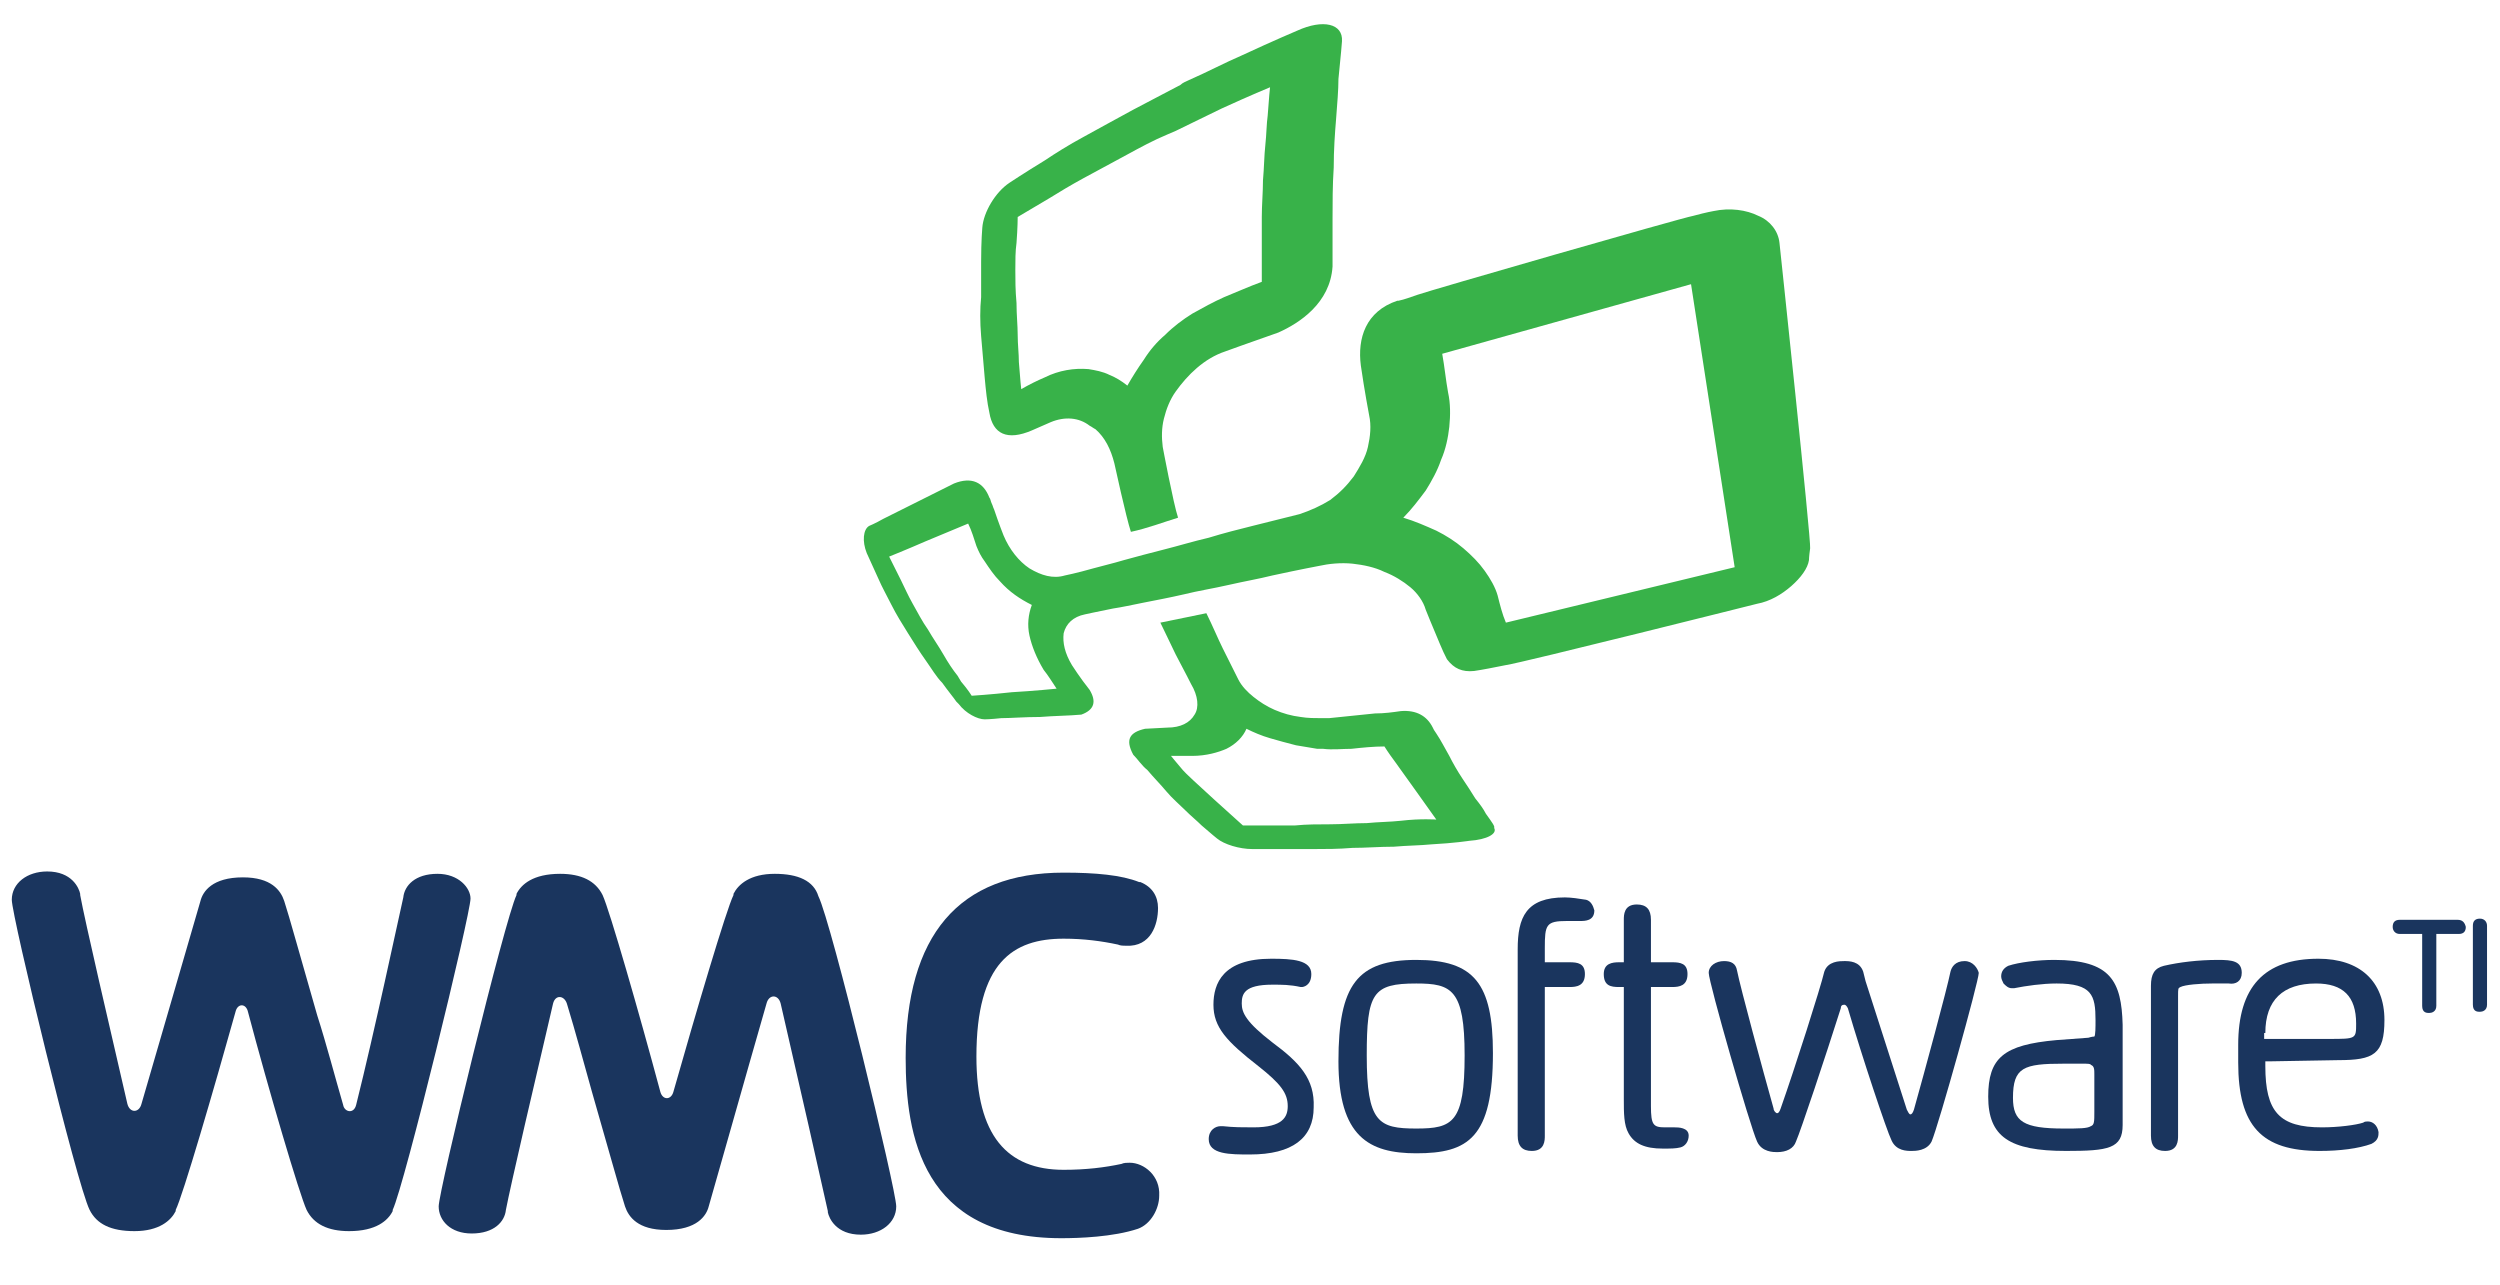<?xml version="1.0" encoding="utf-8"?>
<!-- Generator: Adobe Illustrator 21.0.0, SVG Export Plug-In . SVG Version: 6.00 Build 0)  -->
<svg version="1.1" id="Camada_1" xmlns="http://www.w3.org/2000/svg" xmlns:xlink="http://www.w3.org/1999/xlink" x="0px" y="0px"
	 viewBox="0 0 212 109" style="enable-background:new 0 0 212 109;" xml:space="preserve">
<style type="text/css">
	.st0{fill:#38B249;}
	.st1{fill:#1a355e;}
</style>
<g>
	<g>
		<path class="st0" d="M151.9,49.7c0.8-0.7,1.4-1.5,1.5-2.2c0,0,0-0.3,0.1-1c0.1-0.6-2.6-25.9-2.6-25.9c-0.1-1-0.8-1.9-1.8-2.3
			c-1-0.5-2.4-0.7-3.8-0.4c0,0-0.6,0.1-1.7,0.4c-1.1,0.2-22.6,6.4-23.4,6.7c-0.6,0.2-1.1,0.4-1.6,0.5l-0.1,0l0,0
			c-2.7,0.9-3.4,3.2-3.1,5.5c0.3,2.1,0.7,4.2,0.7,4.2c0.2,0.9,0.1,1.8-0.1,2.7c-0.2,0.9-0.7,1.7-1.2,2.5c-0.6,0.8-1.2,1.4-2,2
			c-0.8,0.5-1.7,0.9-2.6,1.2c0,0-1.6,0.4-4,1c-1.2,0.3-2.4,0.6-3.7,1c-1.3,0.3-2.6,0.7-3.8,1c-1.2,0.3-2.3,0.6-3.4,0.9
			c-1,0.3-1.9,0.5-2.6,0.7c-1.4,0.4-2.4,0.6-2.4,0.6c-1,0.3-2,0-3-0.6c-0.9-0.6-1.7-1.6-2.2-2.8c0,0-0.4-1-0.8-2.2
			c-0.1-0.2-0.1-0.3-0.2-0.5c-0.1-0.2-0.1-0.4-0.2-0.5c-0.5-1.3-1.5-1.8-3-1.2c-1,0.5-2,1-3,1.5c-1.2,0.6-2.2,1.1-3,1.5
			c-0.7,0.4-1.2,0.6-1.2,0.6c-0.5,0.3-0.6,1.3-0.2,2.3c0,0,0.4,0.9,1,2.2c0.3,0.7,0.7,1.4,1.1,2.2c0.4,0.8,0.9,1.6,1.4,2.4
			c0.5,0.8,1,1.6,1.5,2.3c0.5,0.7,0.9,1.4,1.4,1.9c0.5,0.7,1,1.3,1.2,1.6c0.1,0.1,0.2,0.2,0.2,0.2c0.6,0.8,1.6,1.3,2.2,1.3
			c0,0,0.5,0,1.4-0.1c0.8,0,2-0.1,3.3-0.1c1.2-0.1,2.4-0.1,3.5-0.2c1.1-0.4,1.3-1.1,0.7-2.1c-0.8-1-1.5-2.1-1.5-2.1
			c-0.6-1-0.8-1.9-0.7-2.7c0.2-0.8,0.8-1.4,1.8-1.6c0,0,0.9-0.2,2.4-0.5c0.7-0.1,1.6-0.3,2.6-0.5c1-0.2,2.1-0.4,3.4-0.7
			c1.2-0.3,2.5-0.5,3.8-0.8c1.3-0.3,2.5-0.5,3.7-0.8c2.3-0.5,3.9-0.8,3.9-0.8c0.9-0.2,1.9-0.3,2.9-0.2c0.9,0.1,1.9,0.3,2.7,0.7
			c0.8,0.3,1.6,0.8,2.2,1.3c0.6,0.5,1.1,1.2,1.3,1.9c0,0,0.6,1.5,1.2,2.9c0.2,0.5,0.4,0.9,0.6,1.3c0.6,0.8,1.3,1.1,2.3,1
			c0.7-0.1,1.7-0.3,2.7-0.5c1.4-0.2,21.3-5.2,21.3-5.2C150.1,51,151.1,50.4,151.9,49.7z M85.8,58.7C84,58.9,82.4,59,82.4,59
			s-0.3-0.5-0.9-1.2l-0.3-0.5c-0.4-0.5-0.8-1.1-1.2-1.8c-0.4-0.7-0.9-1.4-1.3-2.1c-0.5-0.7-0.9-1.5-1.3-2.2c-0.4-0.7-0.7-1.4-1-2
			c-0.6-1.2-1-2-1-2s1.5-0.6,3.1-1.3c1.7-0.7,3.6-1.5,3.6-1.5c0.3,0.6,0.5,1.3,0.7,1.9c0.2,0.5,0.4,0.9,0.7,1.3
			c0.4,0.6,0.8,1.2,1.3,1.7c0.8,0.9,1.7,1.5,2.7,2c-0.3,0.8-0.4,1.7-0.2,2.6c0.2,0.9,0.6,1.9,1.2,2.9c0.4,0.5,0.7,1,1.1,1.6
			C89.6,58.4,87.6,58.6,85.8,58.7z M127.7,52.8c-0.3-0.7-0.5-1.5-0.7-2.3c-0.2-0.7-0.6-1.4-1.1-2.1c-0.5-0.7-1.1-1.3-1.8-1.9
			c-0.7-0.6-1.5-1.1-2.3-1.5c-0.9-0.4-1.8-0.8-2.8-1.1c0.7-0.7,1.3-1.5,1.9-2.3c0.5-0.8,1-1.7,1.3-2.6c0.4-0.9,0.6-1.9,0.7-2.8
			c0.1-1,0.1-2-0.1-2.9c-0.2-1.1-0.3-2.2-0.5-3.3l21.1-5.9l3.7,24L127.7,52.8z"/>
		<path class="st0" d="M126,69c-0.2-0.4-0.5-0.8-0.9-1.3c-0.3-0.5-0.7-1.1-1.1-1.7c-0.4-0.6-0.8-1.3-1.1-1.9
			c-0.4-0.7-0.7-1.3-1.1-1.9l-0.2-0.3l0,0l-0.1-0.2c-0.5-1-1.4-1.5-2.7-1.4c-0.7,0.1-1.4,0.2-2.2,0.2c-2,0.2-3.9,0.4-3.9,0.4
			c-0.2,0-0.4,0-0.6,0c-0.6,0-1.2,0-1.8-0.1c-0.8-0.1-1.5-0.3-2.2-0.6c-0.7-0.3-1.3-0.7-1.8-1.1c-0.5-0.4-1-0.9-1.3-1.5
			c0,0-0.5-1-1.3-2.6c-0.4-0.8-0.9-2-1.4-3l-3.9,0.8c0.5,1,0.9,1.9,1.3,2.7c0.8,1.5,1.3,2.5,1.3,2.5c0.6,1,0.7,2,0.3,2.6
			c-0.4,0.7-1.2,1.1-2.3,1.1l-1.9,0.1l0,0c-1.3,0.3-1.7,0.9-1,2.2c0.4,0.4,0.7,0.9,1.2,1.3c0.5,0.6,1.1,1.2,1.6,1.8
			c0.5,0.6,1.1,1.1,1.6,1.6c0.5,0.5,1,0.9,1.4,1.3c0.8,0.7,1.3,1.1,1.3,1.1c0.6,0.5,1.9,0.9,3,0.9c0,0,1,0,2.5,0l0.8,0
			c0.6,0,1.2,0,1.9,0c1,0,2.1,0,3.3-0.1c1.1,0,2.3-0.1,3.5-0.1c1.1-0.1,2.2-0.1,3.2-0.2c1.9-0.1,3.2-0.3,3.2-0.3
			c1.5-0.1,2.4-0.6,2.1-1.1C126.8,70.1,126.5,69.7,126,69z M118.8,69.6c-0.9,0.1-1.9,0.1-2.9,0.2c-1,0-2.1,0.1-3.1,0.1
			c-1,0-2,0-3,0.1l-0.5,0c-0.7,0-3.9,0-3.9,0s-4.8-4.3-5.1-4.7c-0.6-0.7-1-1.2-1-1.2c0.6,0,1.2,0,1.8,0c1.2,0,2.2-0.3,2.9-0.6
			c0.8-0.4,1.4-1,1.7-1.7c0.6,0.3,1.3,0.6,2,0.8c0.7,0.2,1.4,0.4,2.2,0.6c0.6,0.1,1.2,0.2,1.8,0.3c0.2,0,0.3,0,0.5,0
			c0.8,0.1,1.6,0,2.4,0c0.9-0.1,1.9-0.2,2.8-0.2c0,0,0.3,0.5,0.9,1.3c0.3,0.4,3.5,4.9,3.5,4.9S120.5,69.4,118.8,69.6z"/>
		<path class="st0" d="M83.2,28.5c0.1,1.2,0.2,2.4,0.3,3.5c0.1,1.1,0.2,2.1,0.4,3c0.3,1.8,1.5,2.4,3.6,1.5c0.9-0.4,1.6-0.7,1.6-0.7
			c1.2-0.5,2.4-0.4,3.3,0.3c0.2,0.1,0.3,0.2,0.5,0.3c0.8,0.7,1.3,1.7,1.6,2.9c0,0,1,4.6,1.4,5.8c1.4-0.3,2.7-0.8,4-1.2
			c-0.4-1.2-1.3-6-1.3-6c-0.1-0.8-0.1-1.6,0.1-2.4c0.2-0.8,0.5-1.6,1-2.3c0.5-0.7,1.1-1.4,1.8-2c0.7-0.6,1.5-1.1,2.4-1.4
			c0,0,2.2-0.8,4.5-1.6c1.8-0.8,4.4-2.5,4.6-5.6c0-1.2,0-2.6,0-4c0-1.4,0-2.9,0.1-4.4c0-1.5,0.1-2.9,0.2-4.1
			c0.1-1.3,0.2-2.5,0.2-3.4c0.2-1.9,0.3-3.2,0.3-3.2c0.1-1.5-1.6-1.9-3.8-0.9c0,0-1.9,0.8-4.7,2.1c-1.4,0.6-2.9,1.4-4.5,2.1
			c-0.2,0.1-0.5,0.2-0.7,0.4c-1.3,0.7-2.7,1.4-4,2.1c-1.5,0.8-2.9,1.6-4.2,2.3c-1.3,0.7-2.4,1.4-3.3,2c-1.8,1.1-3,1.9-3,1.9
			c-1.2,0.8-2.2,2.5-2.3,3.8c0,0-0.1,1.1-0.1,2.9c0,0.8,0,1.9,0,3C83.1,26.2,83.1,27.3,83.2,28.5z M86.1,22.9c0-0.8,0-1.6,0.1-2.3
			c0.1-1.3,0.1-2.2,0.1-2.2s1-0.6,2.7-1.6c0.8-0.5,1.8-1.1,2.9-1.7c1.1-0.6,2.4-1.3,3.7-2c1.1-0.6,2.2-1.2,3.4-1.7l0.7-0.3
			c1.4-0.7,2.7-1.3,3.9-1.9c2.4-1.1,4.1-1.8,4.1-1.8s-0.1,0.9-0.2,2.4c-0.1,0.7-0.1,1.6-0.2,2.5c-0.1,0.9-0.1,1.9-0.2,3
			c0,1-0.1,2.1-0.1,3.1c0,1,0,1.9,0,2.8c0,1.6,0,2.7,0,2.7c-1.1,0.4-2.2,0.9-3.2,1.3c-0.9,0.4-1.8,0.9-2.7,1.4
			c-0.8,0.5-1.6,1.1-2.3,1.8c-0.7,0.6-1.3,1.3-1.8,2.1c-0.5,0.7-1,1.5-1.4,2.2c-0.5-0.4-1-0.7-1.5-0.9c-0.6-0.3-1.2-0.4-1.8-0.5
			c-1.2-0.1-2.5,0.1-3.7,0.7c-0.7,0.3-1.3,0.6-2,1c0,0-0.1-0.9-0.2-2.3c0-0.7-0.1-1.5-0.1-2.3c0-0.8-0.1-1.7-0.1-2.7
			C86.1,24.6,86.1,23.7,86.1,22.9z"/>
	</g>
	<g>
		<path class="st1" d="M120.1,81.4c-5,0-6.6,2.1-6.6,8.6c0,6.4,2.6,7.8,6.6,7.8c4.4,0,6.5-1.3,6.5-8.5
			C126.6,83.4,125,81.4,120.1,81.4z M124.2,89.5c0,5.7-1,6.2-4.1,6.2c-3.2,0-4.2-0.5-4.2-6.2c0-5.3,0.5-6.1,4.2-6.1
			C123.1,83.4,124.2,83.9,124.2,89.5z"/>
		<path class="st1" d="M134.5,76.3L134.5,76.3c-0.6-0.1-1.3-0.2-1.8-0.2c-3.3,0-4,1.7-4,4.4v15.8c0,0.9,0.4,1.3,1.2,1.3
			c1.1,0,1.1-0.9,1.1-1.3V83.7h2.1c0.6,0,1.3-0.1,1.3-1.1c0-0.9-0.6-1-1.3-1H131v-1.2c0-2,0.1-2.3,1.9-2.3h1.1c0.4,0,1.2,0,1.2-0.9
			C135.1,76.8,134.9,76.4,134.5,76.3z"/>
		<path class="st1" d="M142,95.6h-0.8c-1,0-1.2-0.2-1.2-1.8V83.7h1.8c0.6,0,1.3-0.1,1.3-1.1c0-0.9-0.6-1-1.3-1H140v-3.6
			c0-0.9-0.4-1.3-1.2-1.3c-1.1,0-1.1,0.9-1.1,1.3v3.6h-0.4c-0.6,0-1.3,0.1-1.3,1c0,1,0.6,1.1,1.3,1.1h0.4v9.5c0,1.2,0,2.2,0.4,2.9
			c0.5,0.9,1.4,1.3,2.9,1.3c0.7,0,1.1,0,1.5-0.1c0.4-0.1,0.7-0.5,0.7-1C143.2,95.6,142.3,95.6,142,95.6z"/>
		<path class="st1" d="M166.6,81.5c-0.8,0-1.1,0.5-1.2,0.9c-0.3,1.5-2.2,8.5-3.1,11.7c-0.1,0.3-0.2,0.4-0.3,0.4
			c-0.1,0-0.2-0.2-0.3-0.4c-0.9-2.8-2.8-8.7-3.5-10.9l-0.2-0.8c-0.3-0.9-1.2-0.9-1.6-0.9c-0.4,0-1.4,0-1.7,0.9
			c-0.3,1.3-2.5,8.2-3.7,11.6c-0.1,0.3-0.2,0.4-0.3,0.4c-0.1,0-0.3-0.2-0.3-0.4c-0.9-3.2-2.8-10.2-3.1-11.7
			c-0.1-0.6-0.5-0.8-1.1-0.8c-0.7,0-1.3,0.4-1.3,1c0,0.8,3.5,13,4.1,14.3c0.4,0.9,1.4,0.9,1.7,0.9c0.8,0,1.4-0.3,1.6-0.9
			c0.4-0.9,2.5-7.2,3.8-11.3c0-0.2,0.1-0.3,0.3-0.3c0.1,0,0.2,0.1,0.3,0.3c1.2,4.1,3.3,10.4,3.7,11.2c0.4,0.9,1.3,0.9,1.7,0.9
			c0.3,0,1.3,0,1.7-0.8c0.6-1.4,4-13.6,4-14.3C167.7,82.1,167.3,81.5,166.6,81.5z"/>
		<path class="st1" d="M174.2,81.4c-1.4,0-3,0.2-3.9,0.5c-0.4,0.2-0.6,0.5-0.6,0.9c0,0.2,0.1,0.4,0.2,0.6c0.2,0.2,0.4,0.4,0.7,0.4
			c0.1,0,0.1,0,0.2,0c1-0.2,2.4-0.4,3.6-0.4c3,0,3.3,1,3.3,3.1c0,0.6,0,1.3-0.1,1.4c0,0-0.2,0-0.5,0.1l-2.7,0.2
			c-4.5,0.4-5.8,1.5-5.8,4.8c0,3.4,1.8,4.6,6.6,4.6c3.6,0,4.8-0.2,4.8-2.2v-8.5C179.9,83.2,179,81.4,174.2,81.4z M177.6,91.1v3.2
			c0,0.8,0,1.1-0.3,1.2c-0.3,0.2-1,0.2-2.3,0.2c-3.4,0-4.3-0.6-4.3-2.6c0-2.6,0.9-2.9,4.3-2.9h1.6c0.4,0,0.7,0,0.7,0.1
			C177.6,90.4,177.6,90.7,177.6,91.1z"/>
		<path class="st1" d="M190.1,82.5c0-1-0.8-1.1-2-1.1c-1.7,0-3.3,0.2-4.6,0.5c-0.8,0.2-1.1,0.7-1.1,1.7v12.7c0,0.9,0.4,1.3,1.2,1.3
			c1.1,0,1.1-0.9,1.1-1.3V84.5c0-0.7,0-0.7,0.2-0.8c0.4-0.2,1.7-0.3,2.7-0.3c0.4,0,0.6,0,0.8,0c0.2,0,0.4,0,0.6,0
			C189.6,83.5,190.1,83.2,190.1,82.5z"/>
		<path class="st1" d="M200.8,95.1c-0.1,0-0.3,0-0.4,0.1c-0.6,0.2-2.1,0.4-3.5,0.4c-3.6,0-4.8-1.3-4.8-5.2c0-0.2,0-0.3,0-0.4
			c0,0,0.3,0,0.5,0l5.7-0.1c3,0,3.9-0.5,3.9-3.4c0-3.3-2.1-5.2-5.6-5.2c-4.6,0-6.8,2.4-6.8,7.3v1.5c0,5.4,2,7.5,6.9,7.5
			c1.7,0,3.3-0.2,4.4-0.6c0.6-0.3,0.6-0.7,0.6-1C201.6,95.4,201.2,95.1,200.8,95.1z M192.1,87.6c0-2.8,1.5-4.2,4.3-4.2
			c2.3,0,3.4,1.1,3.4,3.4c0,1.3,0,1.3-2.3,1.3h-4.7c-0.2,0-0.7,0-0.8,0c0,0,0-0.1,0-0.3V87.6z"/>
		<path class="st1" d="M107.9,88.4c-2.2-1.7-2.6-2.5-2.6-3.3c0-0.8,0.2-1.6,2.6-1.6c0.8,0,1.5,0,2.4,0.2c0.1,0,0.1,0,0.1,0
			c0.1,0,0.8-0.1,0.8-1.1c0-1.2-1.6-1.3-3.4-1.3c-4.1,0-4.9,2.1-4.9,3.9c0,1.9,1.1,3.1,3.8,5.2c1.9,1.5,2.5,2.3,2.5,3.4
			c0,0.9-0.4,1.8-2.9,1.8c-0.9,0-1.7,0-2.6-0.1c-0.1,0-0.1,0-0.2,0c-0.4,0-1,0.3-1,1.1c0,1.3,1.8,1.3,3.5,1.3c3.6,0,5.4-1.4,5.4-4
			C111.5,91.5,110.2,90.1,107.9,88.4z"/>
	</g>
	<g>
		<path class="st1" d="M37.1,74.1c-1.9,0-2.8,1-2.9,2c-0.5,2.2-2.4,11.2-4,17.6c-0.2,0.8-1,0.6-1.1,0c-0.7-2.4-1.4-5.1-2.2-7.6
			c-1.3-4.5-2.4-8.5-2.8-9.7c-0.3-0.9-1.1-2-3.5-2c-2.6,0-3.4,1.2-3.6,2c-0.5,1.7-3.1,10.7-5,17.2c-0.2,0.8-1,0.8-1.2,0
			c-1.5-6.5-3.6-15.5-4-17.7l0-0.1c-0.1-0.5-0.7-1.9-2.8-1.9c-1.7,0-3,1-3,2.4c0,1.4,5.5,24.1,6.6,26.3c0.6,1.2,1.8,1.8,3.8,1.8
			c2.1,0,3.1-0.9,3.5-1.7l0-0.1c0.6-1.2,3.2-10.1,5.1-16.9c0.2-0.6,0.8-0.6,1,0c1.8,6.8,4.4,15.6,5,16.9c0.6,1.2,1.8,1.8,3.6,1.8
			c2.3,0,3.3-0.9,3.7-1.7l0-0.1c1-2.1,6.6-25.1,6.6-26.4C39.9,75.3,38.9,74.1,37.1,74.1z"/>
		<path class="st1" d="M65.7,74.1c-2.1,0-3.1,0.9-3.5,1.7l0,0.1c-0.6,1.2-3.2,10-5.1,16.7c-0.2,0.7-0.9,0.7-1.1,0
			c-1.8-6.7-4.3-15.4-4.9-16.7c-0.6-1.2-1.8-1.8-3.6-1.8c-2.3,0-3.3,0.9-3.7,1.7l0,0.1c-1,2.1-6.6,25.1-6.6,26.4
			c0,1.2,1,2.3,2.8,2.3c1.9,0,2.8-1,2.9-2c0.4-2.1,2.5-11.1,4-17.5c0.2-0.8,1-0.7,1.2,0.1c0.7,2.3,1.4,4.9,2.1,7.4
			c1.3,4.5,2.4,8.5,2.8,9.7c0.3,0.9,1.1,2,3.5,2c2.6,0,3.4-1.2,3.6-2c0.5-1.7,3-10.6,4.9-17.2c0.2-0.8,1-0.8,1.2,0
			c1.5,6.5,3.5,15.3,4,17.6l0,0.1c0.1,0.5,0.7,1.9,2.8,1.9c1.7,0,3-1,3-2.4c0-1.4-5.5-24.1-6.6-26.3C69,74.7,67.7,74.1,65.7,74.1z"
			/>
		<path class="st1" d="M95.8,98.6c-0.2,0-0.5,0-0.7,0.1c-1.4,0.3-3,0.5-4.9,0.5c-4.8,0-7.4-2.9-7.4-9.6c0-8,3.1-10,7.4-10
			c1.7,0,3.2,0.2,4.6,0.5c0.2,0.1,0.5,0.1,0.7,0.1c2.1,0.1,2.7-1.8,2.7-3.2c0-1-0.5-1.8-1.5-2.2l-0.1,0c-1.5-0.6-3.7-0.8-6.4-0.8
			c-8.9,0-13.4,5.3-13.4,15.7c0,6.6,1.4,15.3,13.2,15.3c1.5,0,4.4-0.1,6.5-0.8l0,0c1.1-0.4,1.8-1.7,1.8-2.8
			C98.4,99.7,97,98.6,95.8,98.6z"/>
	</g>
	<g>
		<path class="st1" d="M208.4,78h-4.9c-0.4,0-0.6,0.2-0.6,0.6c0,0.3,0.2,0.6,0.6,0.6h1.9v6.1c0,0.6,0.4,0.6,0.6,0.6
			c0.2,0,0.6-0.1,0.6-0.6v-6.1h1.9c0.4,0,0.6-0.2,0.6-0.6C209,78.2,208.8,78,208.4,78z"/>
		<path class="st1" d="M210.3,77.9c-0.4,0-0.6,0.2-0.6,0.6v6.7c0,0.6,0.4,0.6,0.6,0.6c0.2,0,0.6-0.1,0.6-0.6v-6.7
			C210.9,78.2,210.7,77.9,210.3,77.9z"/>
	</g>
</g>
</svg>
